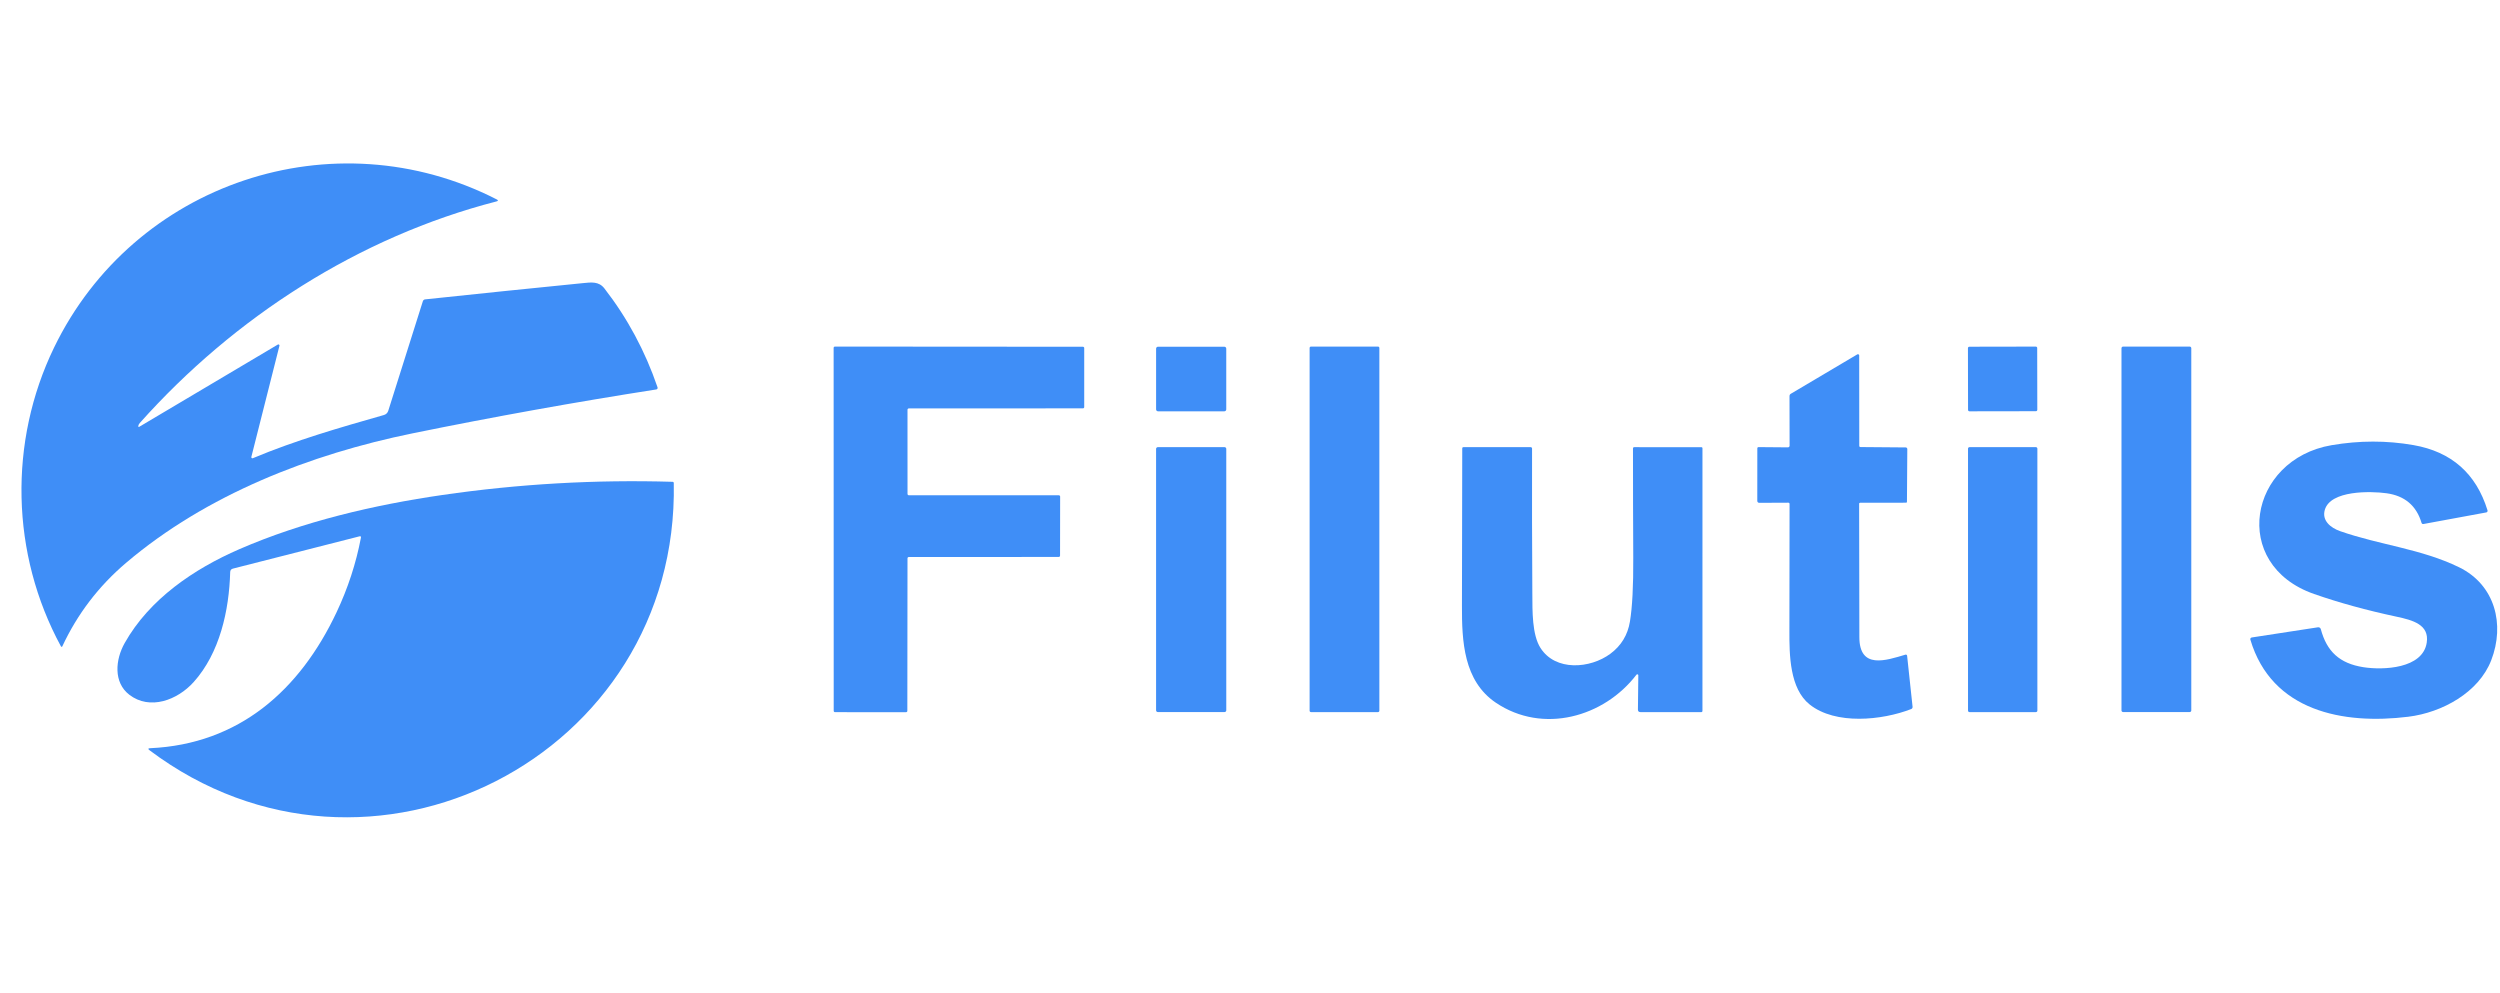 <svg width="141" height="56" viewBox="0 0 141 56" fill="none" xmlns="http://www.w3.org/2000/svg">
<g clip-path="url(#clip0_7712_16534)">
<path d="M7.796 24.038C7.795 24.045 7.797 24.052 7.8 24.058C7.803 24.064 7.807 24.069 7.813 24.073C7.818 24.076 7.825 24.078 7.832 24.078C7.839 24.079 7.845 24.077 7.851 24.073L15.67 19.433C15.68 19.427 15.692 19.424 15.704 19.424C15.716 19.425 15.728 19.429 15.738 19.436C15.748 19.444 15.755 19.453 15.759 19.465C15.763 19.476 15.764 19.489 15.761 19.5L14.176 25.77C14.172 25.781 14.173 25.793 14.176 25.804C14.18 25.816 14.186 25.826 14.195 25.833C14.204 25.841 14.214 25.846 14.226 25.848C14.238 25.849 14.249 25.848 14.26 25.843C16.662 24.835 19.151 24.12 21.655 23.406C21.712 23.39 21.763 23.361 21.805 23.32C21.847 23.28 21.878 23.229 21.896 23.174L23.85 16.986C23.859 16.959 23.875 16.936 23.897 16.917C23.919 16.899 23.946 16.888 23.974 16.885C26.93 16.571 29.898 16.265 32.879 15.968C33.341 15.923 33.771 15.857 34.088 16.267C35.387 17.94 36.387 19.801 37.086 21.848C37.09 21.861 37.092 21.874 37.09 21.887C37.089 21.9 37.084 21.912 37.078 21.923C37.071 21.934 37.062 21.944 37.051 21.951C37.04 21.959 37.028 21.963 37.015 21.965C32.424 22.682 27.843 23.507 23.272 24.44C17.51 25.616 11.637 27.896 7.104 31.75C5.562 33.061 4.365 34.63 3.513 36.457C3.51 36.464 3.504 36.47 3.498 36.474C3.491 36.478 3.484 36.48 3.476 36.48C3.469 36.48 3.461 36.479 3.454 36.475C3.448 36.471 3.442 36.465 3.439 36.459C0.603 31.234 0.477 24.919 3.046 19.609C7.546 10.311 18.809 6.541 28.012 11.245C28.11 11.295 28.106 11.334 28 11.361C20.246 13.361 13.208 17.889 7.883 23.859C7.833 23.916 7.804 23.976 7.796 24.038Z" fill="#3F8EF7"/>
<path d="M51.183 23.109L51.184 27.86C51.184 27.879 51.192 27.898 51.206 27.911C51.219 27.925 51.238 27.933 51.257 27.933L59.719 27.934C59.739 27.934 59.757 27.942 59.771 27.956C59.785 27.97 59.792 27.988 59.792 28.008L59.787 31.338C59.787 31.358 59.779 31.377 59.765 31.39C59.752 31.404 59.733 31.412 59.714 31.412L51.256 31.416C51.237 31.416 51.218 31.424 51.204 31.437C51.191 31.451 51.183 31.47 51.183 31.489L51.174 40.094C51.174 40.103 51.172 40.113 51.169 40.122C51.165 40.131 51.16 40.139 51.153 40.146C51.146 40.153 51.138 40.158 51.129 40.162C51.12 40.165 51.111 40.167 51.101 40.167L47.094 40.166C47.075 40.166 47.056 40.158 47.042 40.144C47.029 40.131 47.021 40.112 47.021 40.093L47.017 19.62C47.017 19.601 47.024 19.582 47.038 19.568C47.052 19.555 47.07 19.547 47.09 19.547L61.077 19.557C61.096 19.557 61.115 19.564 61.129 19.578C61.143 19.592 61.15 19.611 61.15 19.63V22.958C61.15 22.977 61.143 22.996 61.129 23.01C61.115 23.024 61.096 23.031 61.077 23.031L51.256 23.035C51.237 23.035 51.218 23.043 51.204 23.057C51.191 23.071 51.183 23.089 51.183 23.109Z" fill="#3F8EF7"/>
<path d="M69.052 19.555H65.312C65.253 19.555 65.204 19.603 65.204 19.663V23.09C65.204 23.15 65.253 23.198 65.312 23.198H69.052C69.112 23.198 69.161 23.15 69.161 23.09V19.663C69.161 19.603 69.112 19.555 69.052 19.555Z" fill="#3F8EF7"/>
<path d="M77.719 19.547H73.94C73.897 19.547 73.862 19.582 73.862 19.624V40.085C73.862 40.128 73.897 40.163 73.94 40.163H77.719C77.762 40.163 77.796 40.128 77.796 40.085V19.624C77.796 19.582 77.762 19.547 77.719 19.547Z" fill="#3F8EF7"/>
<path d="M114.819 19.548L111.071 19.555C111.027 19.555 110.992 19.59 110.992 19.634L110.998 23.119C110.998 23.163 111.034 23.198 111.077 23.198L114.826 23.192C114.869 23.192 114.904 23.156 114.904 23.113L114.898 19.627C114.898 19.583 114.863 19.548 114.819 19.548Z" fill="#3F8EF7"/>
<path d="M123.498 19.547H119.744C119.693 19.547 119.652 19.588 119.652 19.639V40.069C119.652 40.119 119.693 40.16 119.744 40.16H123.498C123.548 40.16 123.589 40.119 123.589 40.069V19.639C123.589 19.588 123.548 19.547 123.498 19.547Z" fill="#3F8EF7"/>
<path d="M104.938 25.214L107.482 25.235C107.506 25.235 107.529 25.245 107.545 25.262C107.562 25.279 107.572 25.302 107.572 25.326L107.552 28.308C107.552 28.32 107.548 28.331 107.539 28.339C107.531 28.347 107.52 28.352 107.509 28.352L104.908 28.356C104.894 28.356 104.881 28.361 104.871 28.371C104.86 28.381 104.855 28.394 104.855 28.408C104.863 30.913 104.868 33.421 104.868 35.934C104.868 37.77 106.37 37.248 107.469 36.922C107.479 36.92 107.49 36.919 107.5 36.92C107.51 36.922 107.52 36.926 107.529 36.931C107.538 36.937 107.545 36.945 107.55 36.954C107.556 36.963 107.559 36.973 107.561 36.983L107.869 39.861C107.872 39.889 107.866 39.916 107.852 39.94C107.838 39.964 107.817 39.981 107.791 39.991C106.144 40.631 103.525 40.896 102.066 39.734C100.936 38.836 100.918 36.932 100.922 35.581C100.93 33.188 100.932 30.801 100.931 28.419C100.931 28.41 100.929 28.401 100.925 28.393C100.922 28.385 100.917 28.377 100.911 28.371C100.904 28.365 100.897 28.36 100.889 28.357C100.881 28.353 100.872 28.352 100.863 28.352L99.216 28.359C99.188 28.359 99.161 28.348 99.142 28.328C99.122 28.308 99.111 28.281 99.111 28.253L99.113 25.283C99.113 25.275 99.115 25.266 99.118 25.258C99.121 25.25 99.126 25.243 99.132 25.236C99.139 25.23 99.146 25.225 99.154 25.222C99.163 25.219 99.171 25.217 99.18 25.217L100.839 25.231C100.851 25.231 100.864 25.229 100.875 25.224C100.887 25.22 100.897 25.213 100.906 25.204C100.915 25.195 100.921 25.185 100.926 25.173C100.931 25.162 100.933 25.149 100.933 25.137L100.928 22.342C100.928 22.282 100.953 22.238 101.004 22.208L104.752 19.987C104.763 19.98 104.775 19.977 104.788 19.977C104.8 19.976 104.812 19.98 104.823 19.986C104.834 19.992 104.843 20.001 104.85 20.012C104.856 20.023 104.859 20.035 104.859 20.047L104.863 25.14C104.863 25.189 104.888 25.214 104.938 25.214Z" fill="#3F8EF7"/>
<path d="M130.893 35.483C131.232 36.744 131.95 37.418 133.296 37.63C134.401 37.804 136.651 37.721 136.869 36.238C137.017 35.235 136.095 34.978 135.161 34.78C133.471 34.419 131.923 33.993 130.516 33.502C125.751 31.842 126.817 25.907 131.504 25.108C133.069 24.841 134.606 24.839 136.118 25.103C138.26 25.477 139.653 26.704 140.296 28.784C140.3 28.796 140.301 28.809 140.3 28.822C140.298 28.835 140.294 28.847 140.287 28.858C140.28 28.87 140.271 28.879 140.26 28.886C140.25 28.894 140.237 28.899 140.225 28.901L136.679 29.555C136.657 29.559 136.635 29.555 136.616 29.543C136.597 29.531 136.583 29.513 136.576 29.492C136.285 28.518 135.625 27.96 134.598 27.819C133.7 27.697 131.446 27.646 131.12 28.753C130.941 29.359 131.445 29.769 131.985 29.958C134.207 30.737 136.564 30.953 138.697 31.996C140.724 32.989 141.287 35.22 140.505 37.24C139.801 39.058 137.737 40.188 135.829 40.424C132.158 40.881 128.12 40.117 126.92 36.074C126.916 36.061 126.915 36.048 126.917 36.034C126.919 36.021 126.924 36.008 126.931 35.997C126.938 35.986 126.947 35.976 126.959 35.969C126.97 35.961 126.983 35.956 126.996 35.954L130.734 35.379C130.769 35.374 130.804 35.382 130.833 35.401C130.863 35.42 130.884 35.449 130.893 35.483Z" fill="#3F8EF7"/>
<path d="M69.064 25.219H65.302C65.247 25.219 65.203 25.263 65.203 25.317V40.062C65.203 40.116 65.247 40.16 65.302 40.16H69.064C69.118 40.16 69.162 40.116 69.162 40.062V25.317C69.162 25.263 69.118 25.219 69.064 25.219Z" fill="#3F8EF7"/>
<path d="M92.401 38.086C92.4 38.074 92.397 38.063 92.39 38.053C92.383 38.044 92.373 38.036 92.362 38.032C92.35 38.029 92.338 38.028 92.327 38.032C92.316 38.035 92.305 38.042 92.298 38.051C90.465 40.448 87.02 41.418 84.369 39.635C82.539 38.402 82.449 36.146 82.454 34.172C82.463 31.211 82.468 28.251 82.471 25.291C82.471 25.244 82.494 25.22 82.54 25.22L86.331 25.219C86.341 25.219 86.351 25.221 86.36 25.225C86.37 25.229 86.378 25.234 86.385 25.241C86.393 25.249 86.398 25.257 86.402 25.267C86.406 25.276 86.408 25.286 86.408 25.296C86.401 28.023 86.407 30.759 86.424 33.502C86.429 34.458 86.405 35.792 86.882 36.542C87.727 37.872 89.688 37.715 90.825 36.872C91.436 36.418 91.805 35.812 91.929 35.053C92.062 34.245 92.125 33.046 92.116 31.457C92.105 29.404 92.1 27.35 92.1 25.296C92.1 25.245 92.125 25.22 92.175 25.22L95.96 25.222C95.976 25.222 95.991 25.228 96.002 25.238C96.013 25.249 96.019 25.264 96.019 25.279L96.018 40.09C96.018 40.14 95.993 40.165 95.944 40.165L92.523 40.163C92.426 40.163 92.379 40.115 92.379 40.02L92.401 38.086Z" fill="#3F8EF7"/>
<path d="M114.823 25.219H111.081C111.034 25.219 110.996 25.257 110.996 25.303V40.079C110.996 40.125 111.034 40.163 111.081 40.163H114.823C114.87 40.163 114.908 40.125 114.908 40.079V25.303C114.908 25.257 114.87 25.219 114.823 25.219Z" fill="#3F8EF7"/>
<path d="M20.356 30.327C20.369 30.258 20.342 30.232 20.273 30.25L13.14 32.069C13.038 32.095 12.986 32.16 12.983 32.265C12.923 34.422 12.397 36.828 10.922 38.469C10.005 39.489 8.451 40.074 7.293 39.183C6.387 38.485 6.505 37.203 7.032 36.268C8.43 33.783 10.94 32.087 13.498 30.974C17.11 29.406 21.092 28.478 24.953 27.917C29.257 27.292 33.584 27.044 37.936 27.174C37.953 27.174 37.969 27.182 37.982 27.194C37.994 27.206 38.001 27.223 38.001 27.24C38.307 42.67 20.814 51.623 8.432 42.313C8.337 42.242 8.349 42.204 8.468 42.199C13.48 41.969 16.909 38.932 18.983 34.531C19.625 33.17 20.082 31.769 20.356 30.327Z" fill="#3F8EF7"/>
</g>
<defs>
<clipPath id="clip0_7712_16534">
<rect width="140" height="37.368" fill="white" transform="translate(1 9)"/>
</clipPath>
</defs>
</svg>

